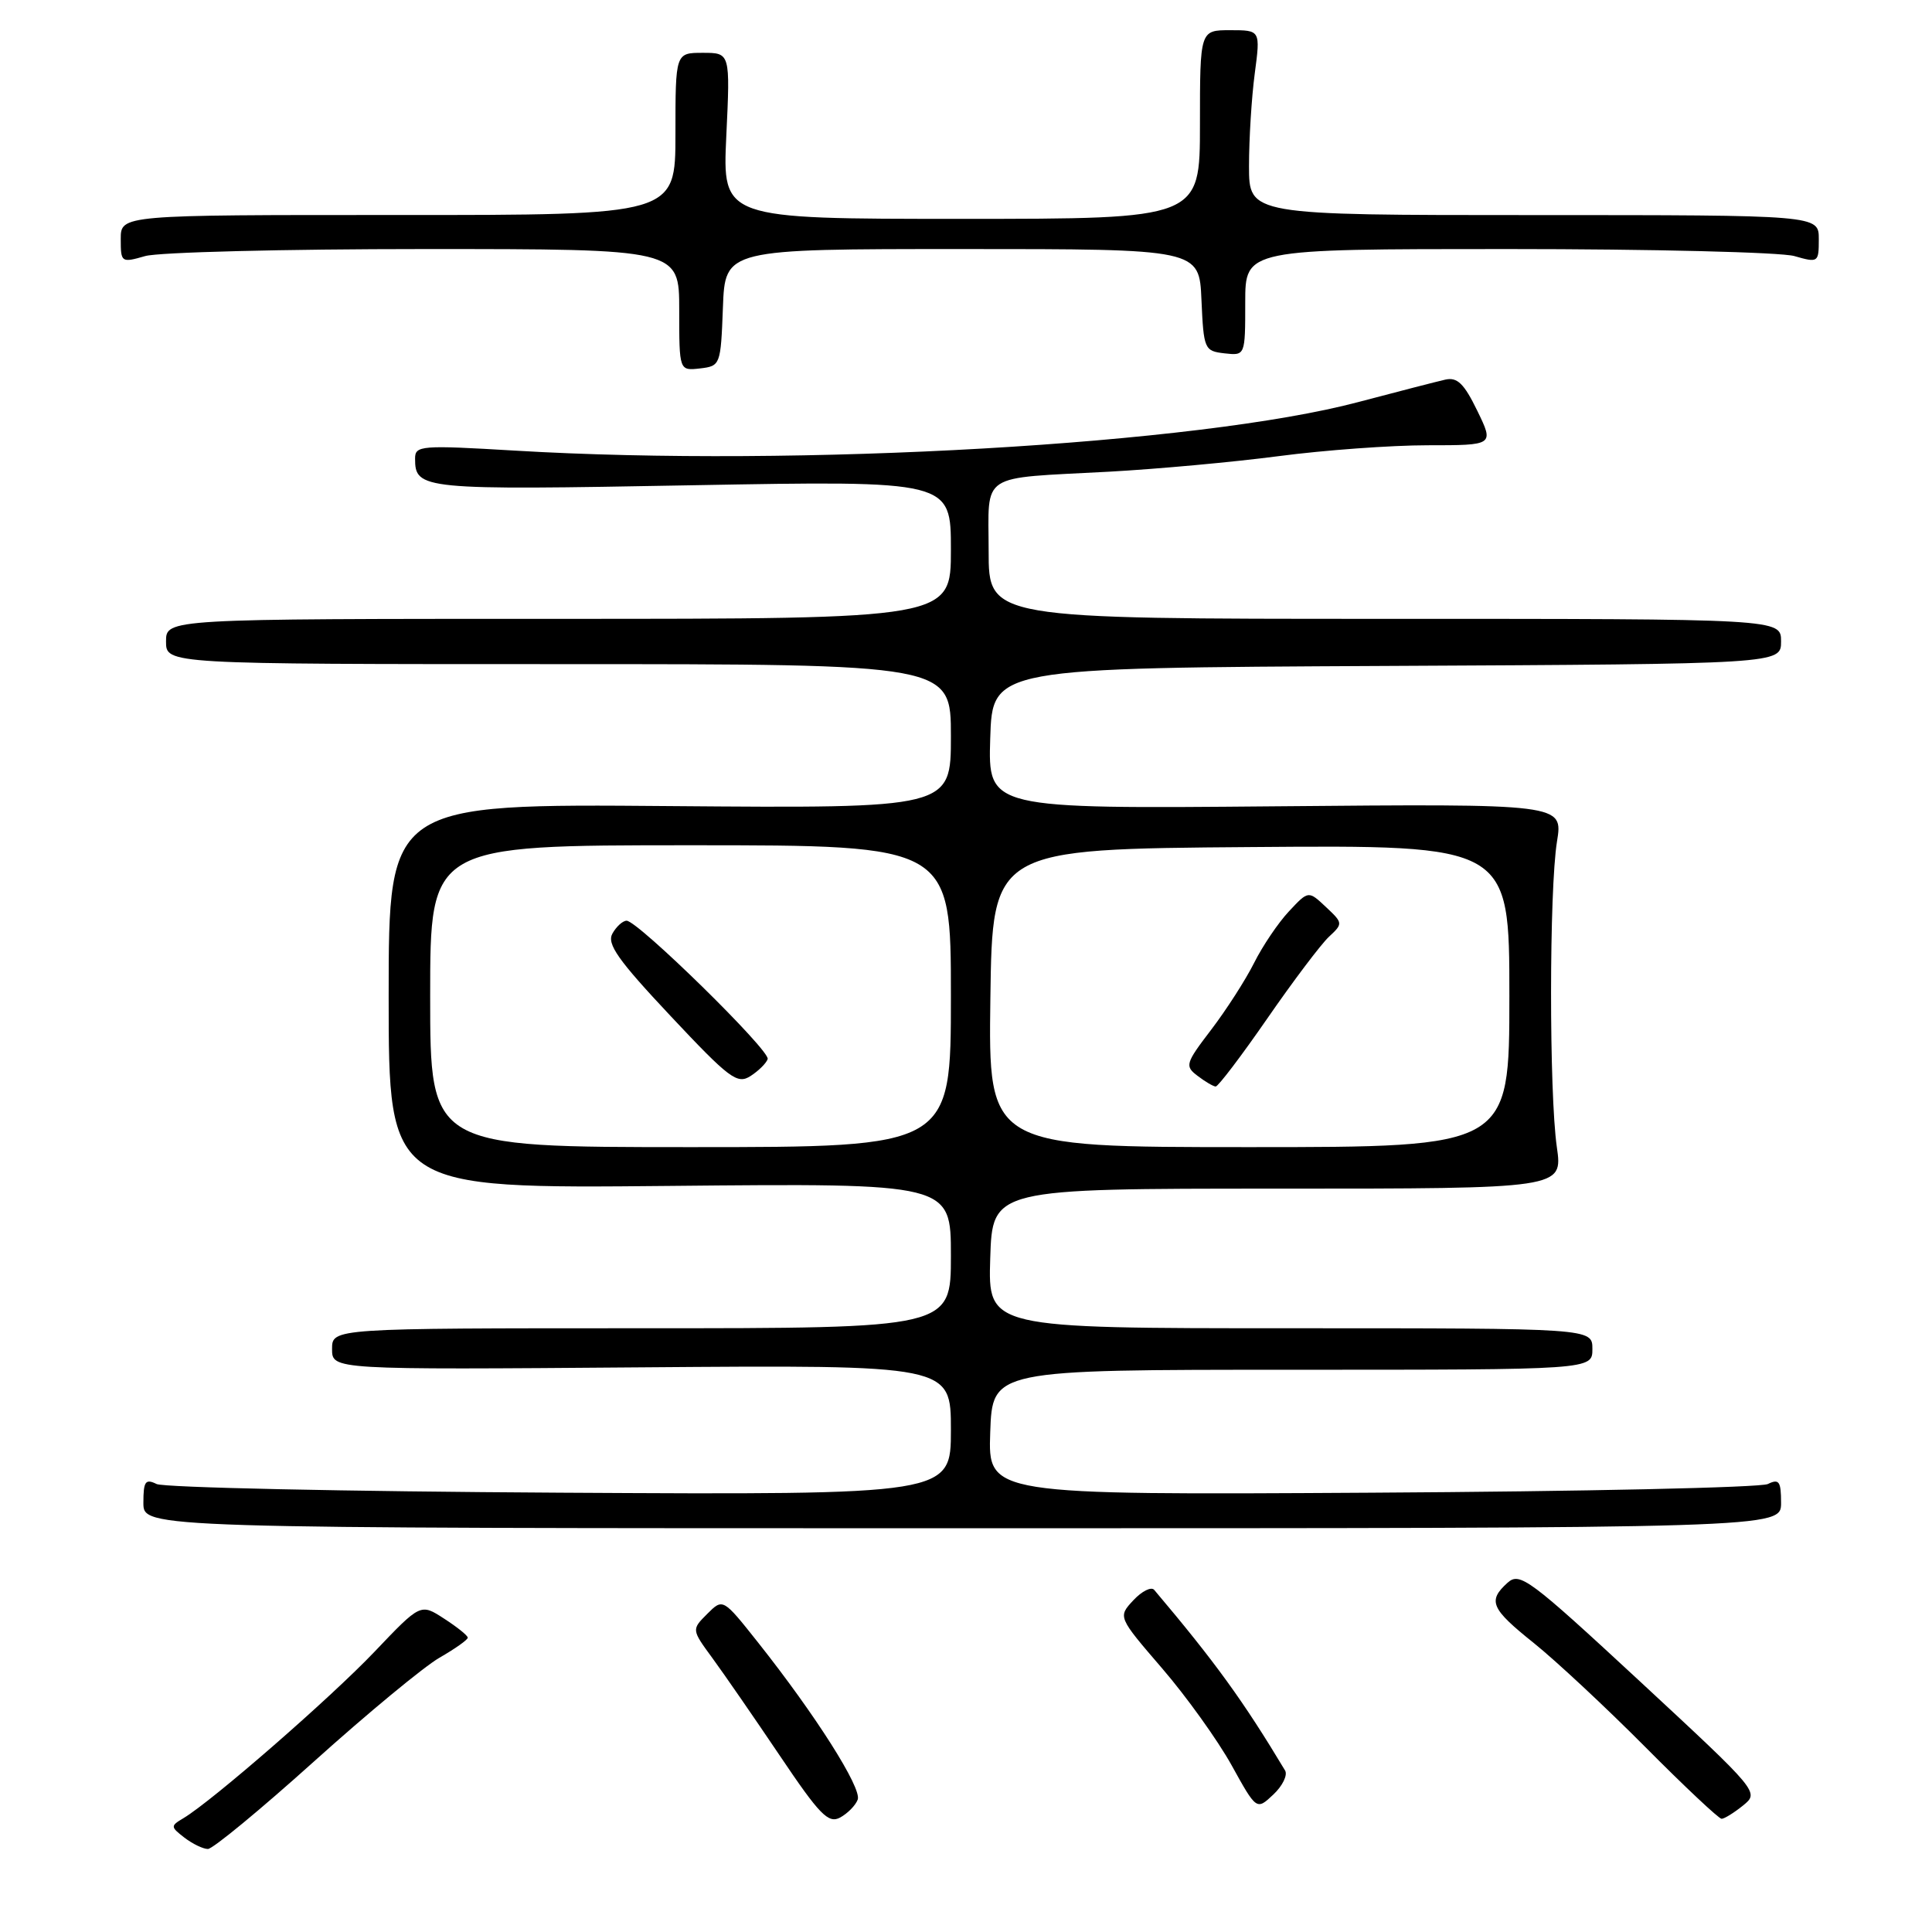 <?xml version="1.0" encoding="UTF-8" standalone="no"?>
<!DOCTYPE svg PUBLIC "-//W3C//DTD SVG 1.1//EN" "http://www.w3.org/Graphics/SVG/1.1/DTD/svg11.dtd" >
<svg xmlns="http://www.w3.org/2000/svg" xmlns:xlink="http://www.w3.org/1999/xlink" version="1.1" viewBox="0 0 256 256">
 <g >
 <path fill="currentColor"
d=" M 41.61 233.40 C 48.70 227.02 56.18 220.84 58.24 219.65 C 60.30 218.47 61.98 217.28 61.98 217.00 C 61.98 216.72 60.57 215.59 58.85 214.48 C 55.73 212.45 55.73 212.45 49.62 218.87 C 43.77 225.01 28.13 238.63 24.32 240.91 C 22.57 241.95 22.58 242.06 24.44 243.50 C 25.51 244.32 26.91 245.00 27.55 245.00 C 28.19 245.00 34.52 239.78 41.61 233.40 Z  M 113.65 238.46 C 114.23 236.96 108.07 227.25 100.44 217.63 C 95.79 211.77 95.79 211.77 93.71 213.85 C 91.63 215.93 91.63 215.93 94.40 219.71 C 95.93 221.80 99.95 227.62 103.34 232.65 C 108.60 240.47 109.76 241.66 111.31 240.84 C 112.30 240.30 113.36 239.24 113.65 238.46 Z  M 230.96 239.24 C 233.13 237.48 233.10 237.45 217.32 222.81 C 202.61 209.18 201.38 208.26 199.75 209.73 C 197.10 212.13 197.55 213.16 203.25 217.72 C 206.14 220.04 212.77 226.22 217.98 231.46 C 223.19 236.71 227.76 241.00 228.12 241.00 C 228.48 241.00 229.76 240.21 230.96 239.24 Z  M 170.28 234.60 C 164.75 225.39 160.99 220.19 152.94 210.67 C 152.55 210.21 151.31 210.83 150.18 212.04 C 148.12 214.25 148.12 214.25 153.99 221.07 C 157.22 224.82 161.35 230.59 163.18 233.88 C 166.50 239.88 166.50 239.88 168.72 237.79 C 169.94 236.65 170.64 235.21 170.28 234.60 Z  M 236.00 199.14 C 236.00 196.29 235.74 195.91 234.25 196.64 C 233.29 197.11 209.64 197.63 181.71 197.79 C 130.92 198.09 130.92 198.09 131.21 189.79 C 131.50 181.50 131.50 181.50 171.25 181.50 C 211.00 181.50 211.00 181.50 211.00 178.75 C 211.00 176.00 211.00 176.00 170.96 176.00 C 130.92 176.00 130.92 176.00 131.21 166.75 C 131.50 157.50 131.50 157.50 169.29 157.50 C 207.08 157.50 207.08 157.50 206.29 152.00 C 205.26 144.83 205.27 117.91 206.31 111.50 C 207.12 106.50 207.12 106.50 169.02 106.84 C 130.92 107.18 130.92 107.18 131.21 97.84 C 131.50 88.50 131.50 88.50 183.75 88.24 C 236.00 87.98 236.00 87.98 236.00 84.99 C 236.00 82.00 236.00 82.00 183.50 82.00 C 131.00 82.00 131.00 82.00 131.00 73.02 C 131.00 62.48 129.54 63.44 147.00 62.50 C 153.32 62.15 163.42 61.23 169.44 60.44 C 175.45 59.65 184.33 59.00 189.17 59.00 C 197.97 59.00 197.97 59.00 195.75 54.43 C 194.00 50.83 193.10 49.95 191.52 50.30 C 190.41 50.55 185.22 51.89 180.00 53.27 C 158.89 58.88 105.76 61.94 68.25 59.71 C 55.77 58.97 55.00 59.03 55.00 60.76 C 55.00 64.87 55.85 64.96 91.66 64.30 C 126.00 63.68 126.00 63.68 126.00 72.84 C 126.00 82.00 126.00 82.00 74.00 82.00 C 22.00 82.00 22.00 82.00 22.00 85.00 C 22.00 88.00 22.00 88.00 74.00 88.00 C 126.00 88.00 126.00 88.00 126.00 97.56 C 126.00 107.11 126.00 107.11 88.75 106.81 C 51.50 106.50 51.50 106.50 51.50 132.00 C 51.50 157.50 51.50 157.50 88.75 157.14 C 126.00 156.78 126.00 156.78 126.00 166.39 C 126.00 176.00 126.00 176.00 85.00 176.00 C 44.00 176.00 44.00 176.00 44.00 178.75 C 44.00 181.50 44.00 181.50 85.00 181.18 C 126.00 180.86 126.00 180.86 126.00 189.47 C 126.00 198.08 126.00 198.08 74.25 197.79 C 45.79 197.63 21.71 197.11 20.75 196.64 C 19.26 195.91 19.00 196.29 19.00 199.14 C 19.00 202.50 19.00 202.50 127.50 202.50 C 236.00 202.50 236.00 202.50 236.00 199.14 Z  M 95.79 40.75 C 96.08 33.00 96.08 33.00 127.50 33.00 C 158.91 33.00 158.91 33.00 159.20 39.75 C 159.49 46.29 159.59 46.51 162.25 46.82 C 165.00 47.13 165.00 47.13 165.00 40.07 C 165.00 33.00 165.00 33.00 199.76 33.00 C 218.87 33.00 235.97 33.42 237.76 33.93 C 240.93 34.84 241.00 34.79 241.00 31.68 C 241.00 28.50 241.00 28.50 203.25 28.50 C 165.50 28.50 165.50 28.50 165.50 22.00 C 165.50 18.42 165.84 12.91 166.26 9.75 C 167.02 4.00 167.02 4.00 163.01 4.00 C 159.00 4.00 159.00 4.00 159.00 16.50 C 159.00 29.00 159.00 29.00 127.36 29.00 C 95.72 29.00 95.72 29.00 96.24 18.00 C 96.76 7.00 96.76 7.00 93.13 7.00 C 89.50 7.00 89.50 7.00 89.50 17.75 C 89.50 28.50 89.50 28.50 52.75 28.49 C 16.00 28.48 16.00 28.48 16.00 31.67 C 16.00 34.79 16.07 34.84 19.24 33.93 C 21.03 33.42 37.68 33.00 56.24 33.00 C 90.00 33.00 90.00 33.00 90.00 41.07 C 90.00 49.13 90.00 49.13 92.75 48.82 C 95.46 48.50 95.50 48.38 95.79 40.75 Z  M 57.00 132.00 C 57.00 112.00 57.00 112.00 91.50 112.00 C 126.00 112.00 126.00 112.00 126.00 132.00 C 126.00 152.00 126.00 152.00 91.50 152.00 C 57.00 152.00 57.00 152.00 57.00 132.00 Z  M 101.72 140.33 C 102.09 139.23 84.51 122.00 83.03 122.00 C 82.52 122.00 81.67 122.77 81.15 123.70 C 80.38 125.07 81.88 127.20 88.85 134.62 C 96.66 142.94 97.69 143.71 99.45 142.58 C 100.52 141.89 101.54 140.88 101.72 140.33 Z  M 131.23 132.25 C 131.50 112.50 131.50 112.50 165.75 112.24 C 200.00 111.97 200.00 111.97 200.00 131.99 C 200.00 152.00 200.00 152.00 165.48 152.00 C 130.96 152.00 130.96 152.00 131.23 132.25 Z  M 167.92 134.96 C 171.36 129.98 175.04 125.11 176.09 124.13 C 177.97 122.38 177.96 122.31 175.69 120.18 C 173.37 118.00 173.37 118.00 170.80 120.75 C 169.38 122.26 167.30 125.34 166.17 127.60 C 165.04 129.85 162.48 133.83 160.49 136.44 C 157.07 140.92 156.97 141.26 158.69 142.56 C 159.68 143.32 160.76 143.95 161.08 143.97 C 161.40 143.99 164.48 139.93 167.92 134.96 Z "/>
</g>
</svg>
